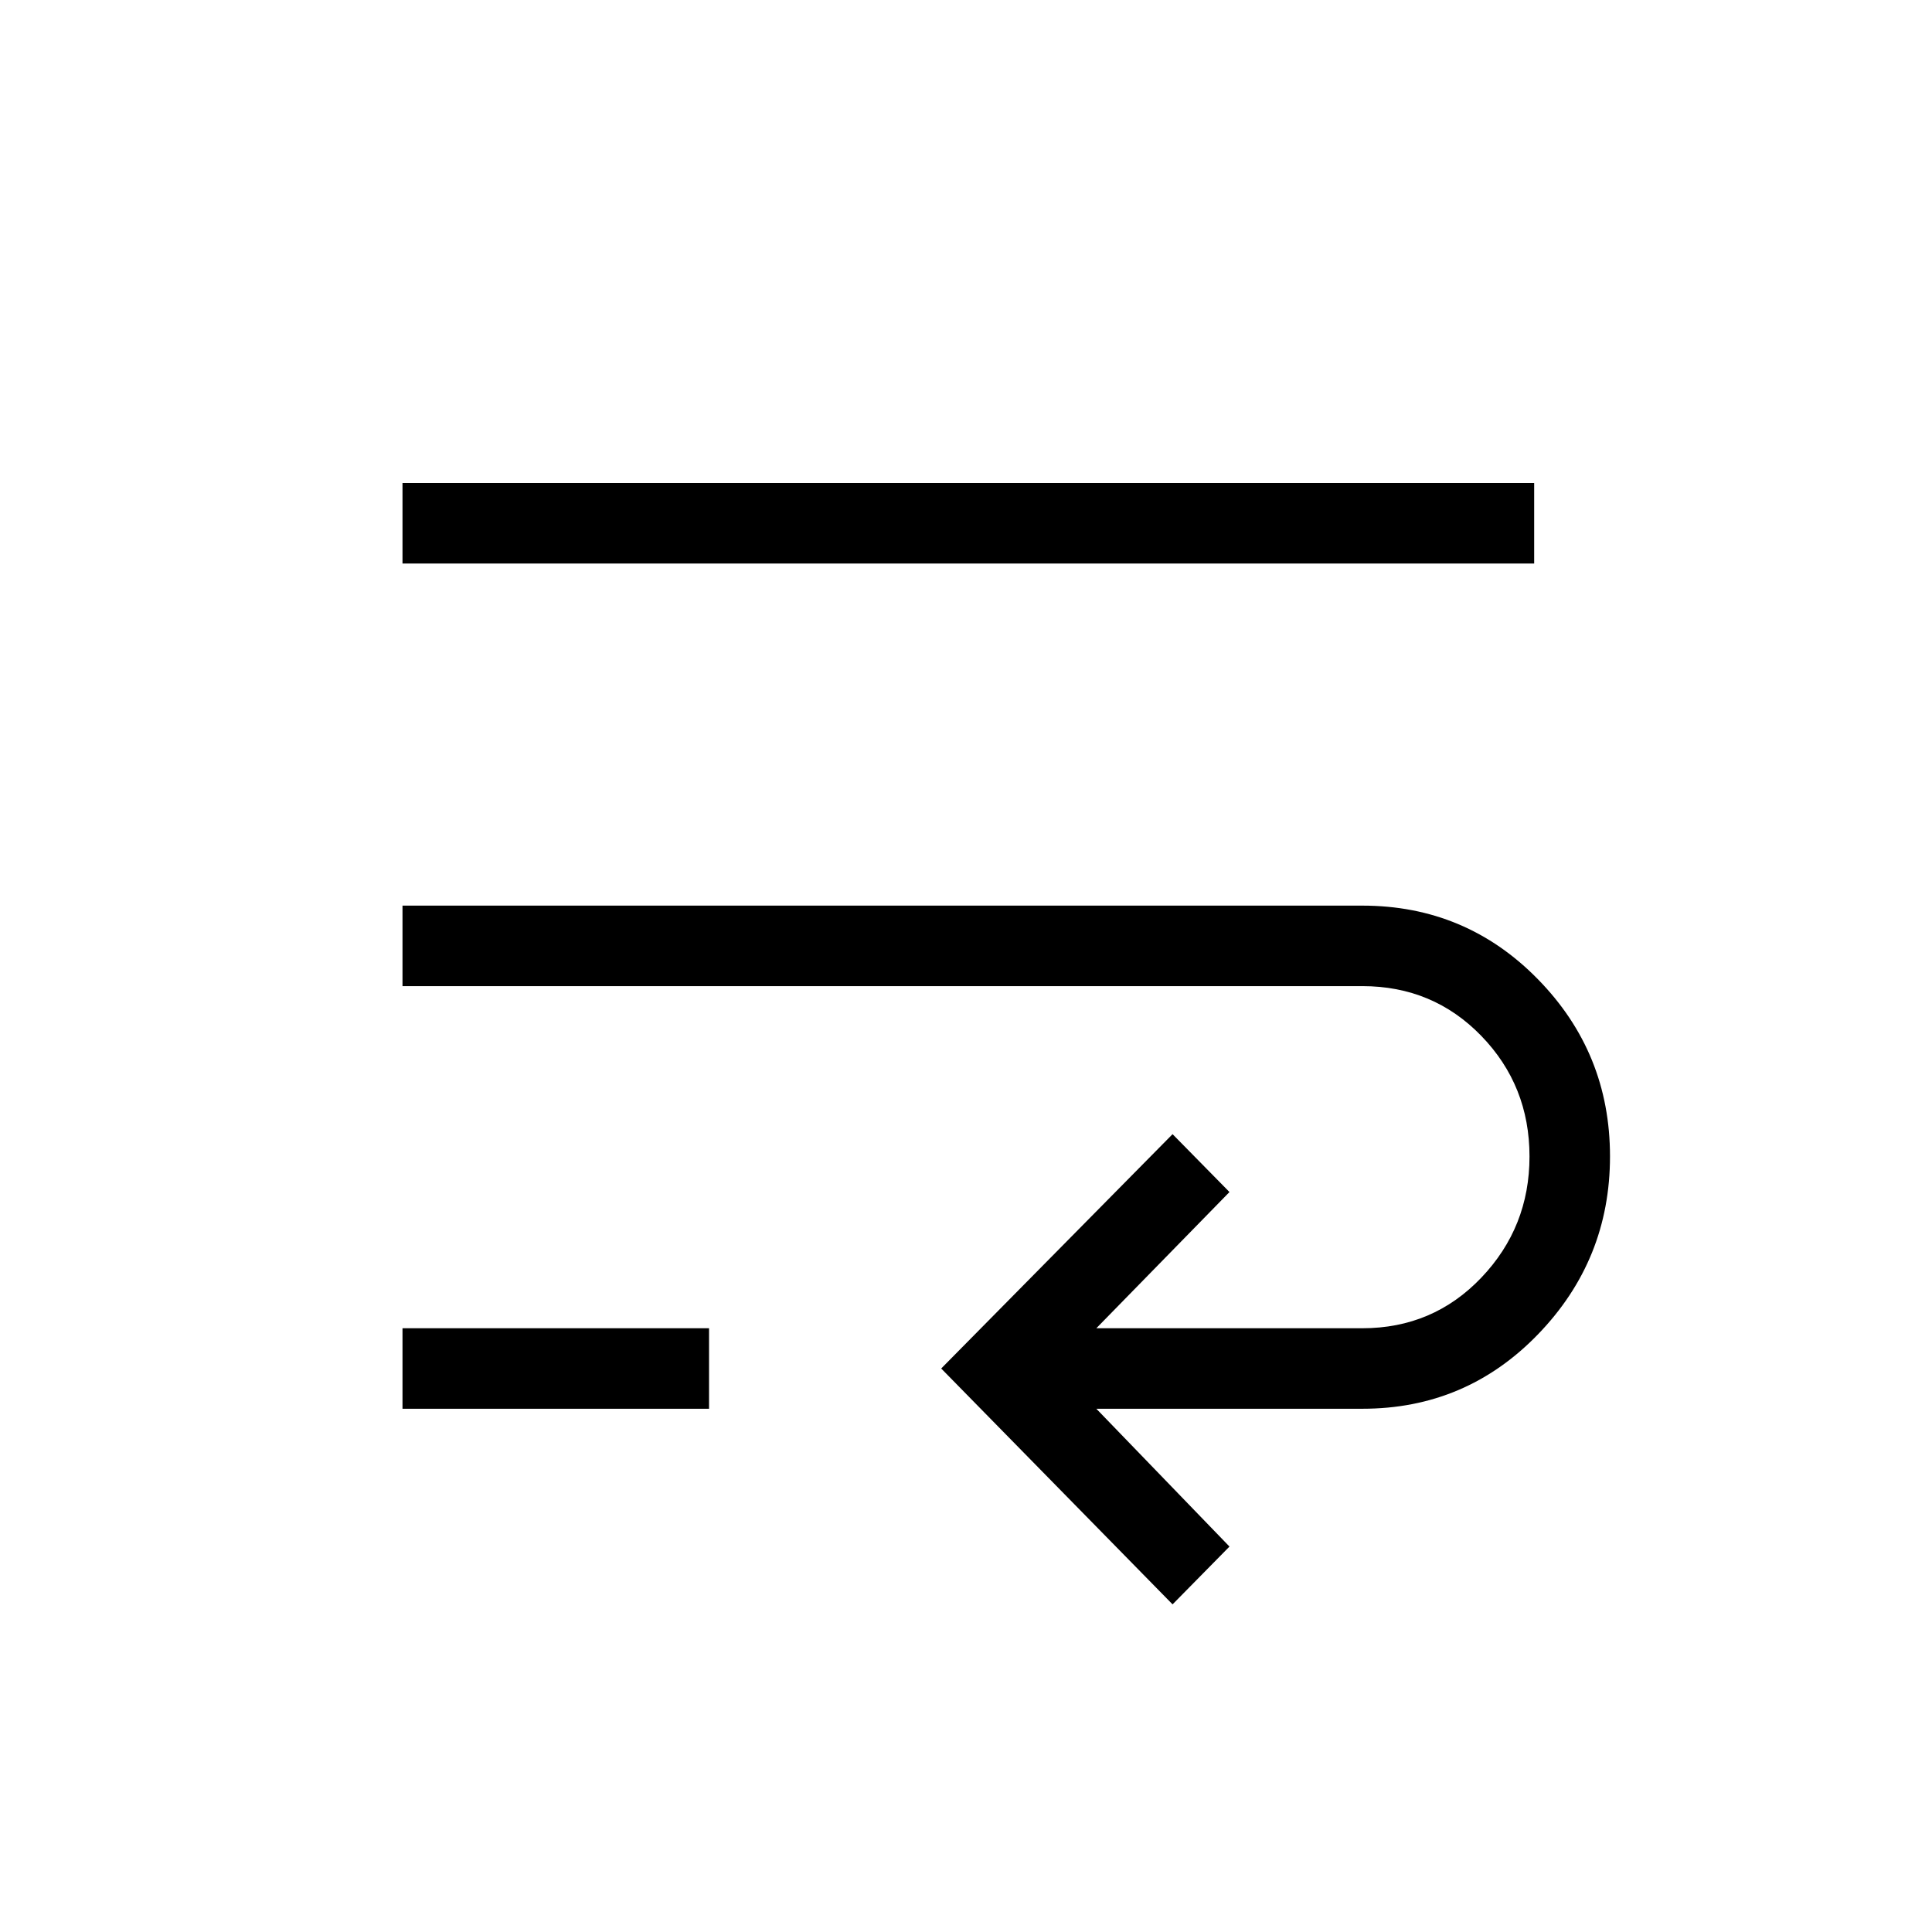 <svg xmlns="http://www.w3.org/2000/svg" xmlns:xlink="http://www.w3.org/1999/xlink" width="24" height="24" viewBox="0 0 24 24"><path fill="currentColor" d="M14.566 19.93L11.692 17l2.874-2.911l.707.719l-1.654 1.692h3.304q.879 0 1.478-.628T19 14.366q0-.88-.599-1.498t-1.478-.618H5v-1h11.923q1.287 0 2.182.915q.895.914.895 2.2t-.895 2.211t-2.182.924h-3.304l1.654 1.712zM5 17.5v-1h3.808v1zM5 7V6h14.058v1z"/></svg>